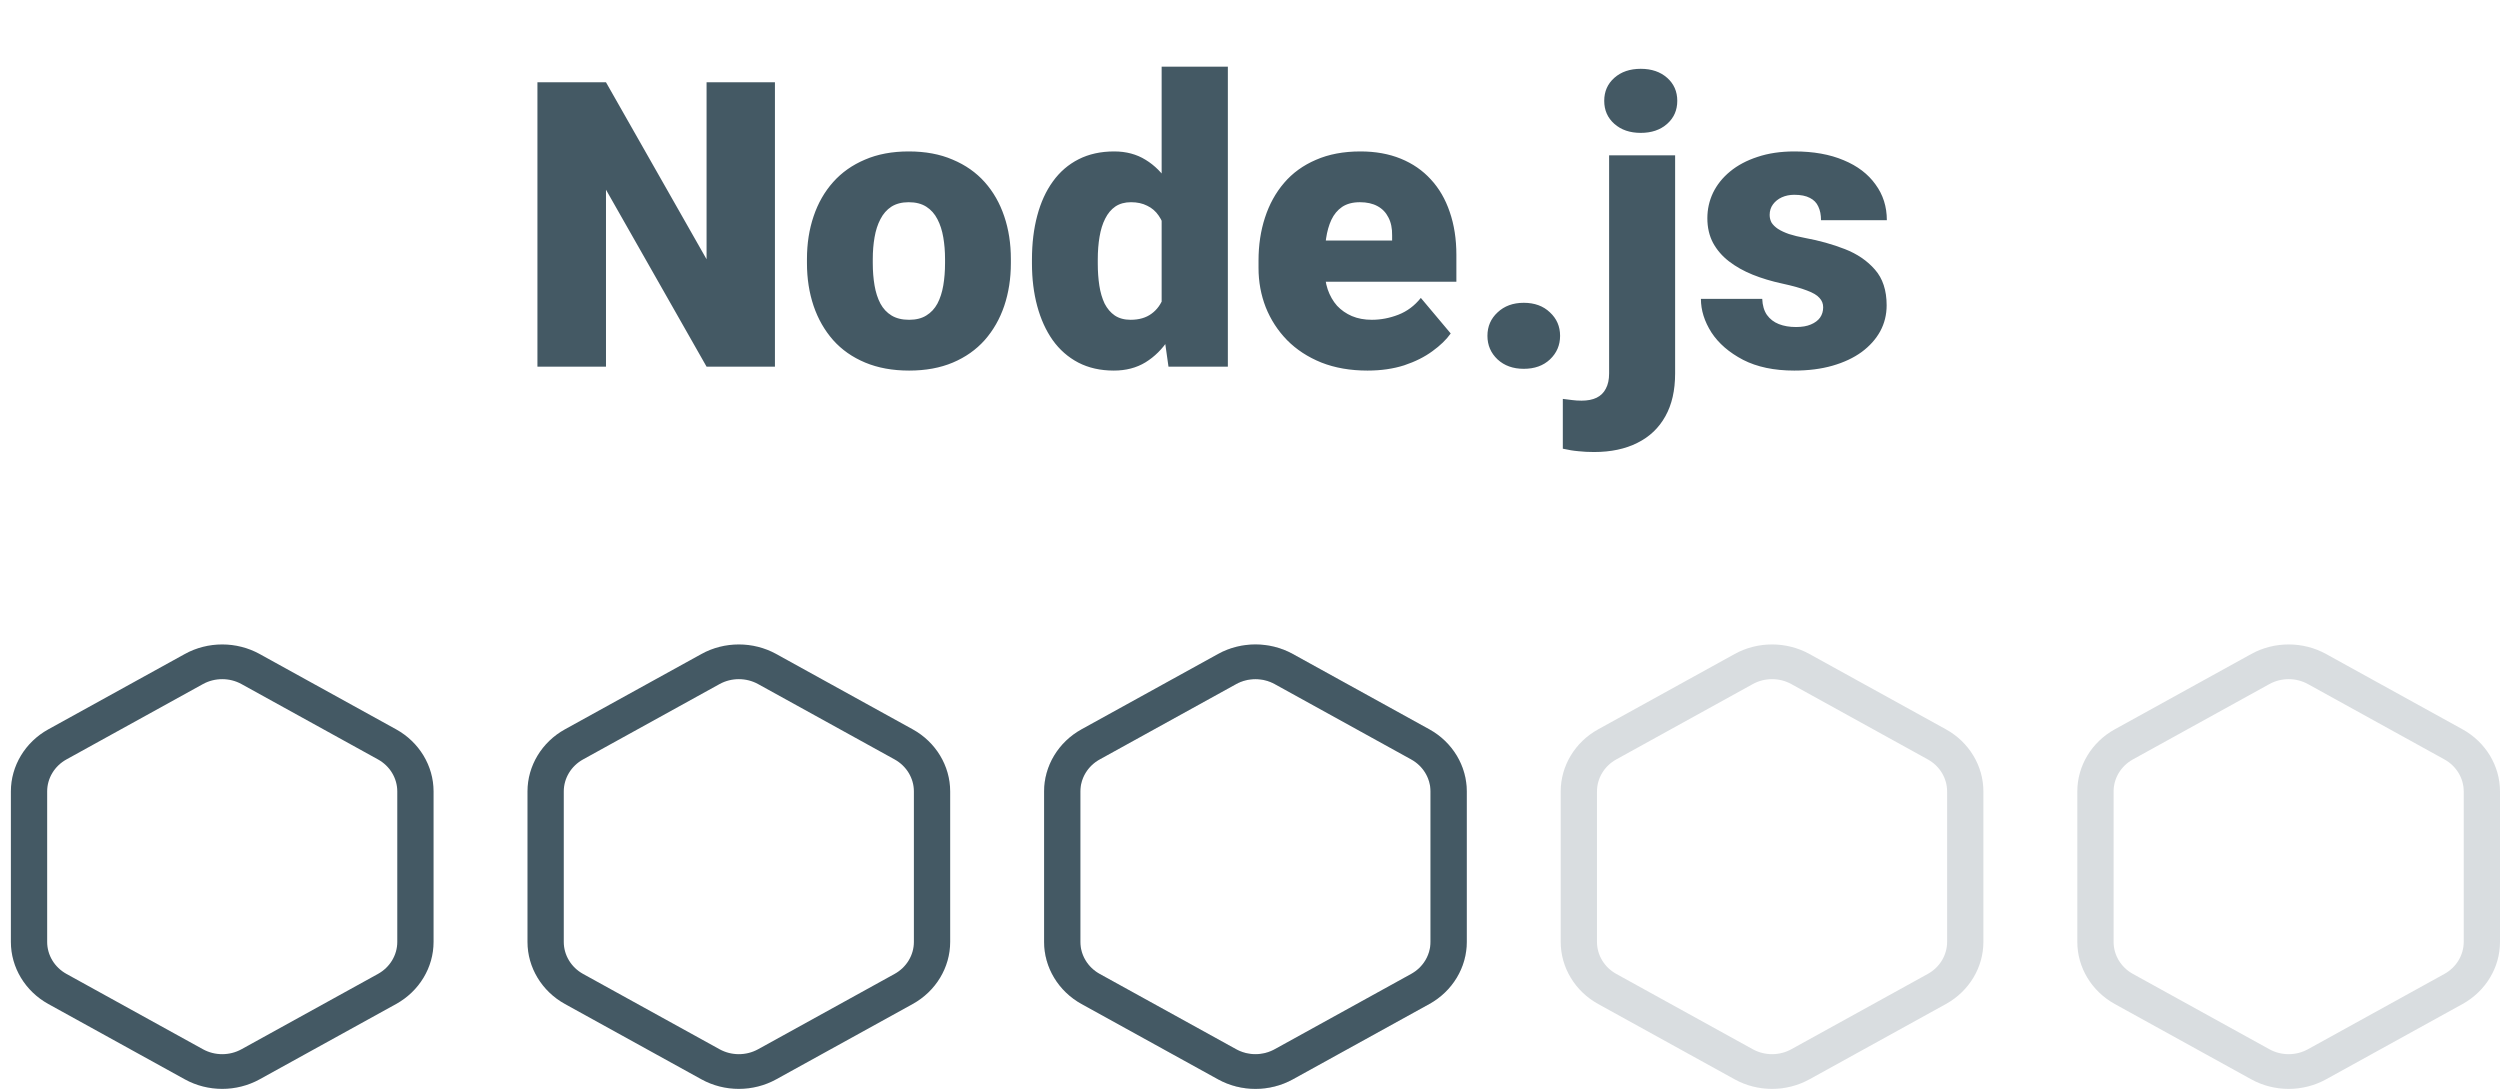 <svg width="225" height="98" viewBox="0 0 225 98" fill="none" xmlns="http://www.w3.org/2000/svg">
<path d="M69.744 7.406V33H63.591L54.539 17.074V33H48.369V7.406H54.539L63.591 23.332V7.406H69.744ZM72.626 23.684V23.314C72.626 21.92 72.826 20.637 73.224 19.465C73.623 18.281 74.209 17.256 74.982 16.389C75.755 15.521 76.71 14.848 77.847 14.367C78.984 13.875 80.296 13.629 81.785 13.629C83.285 13.629 84.603 13.875 85.74 14.367C86.888 14.848 87.849 15.521 88.623 16.389C89.396 17.256 89.982 18.281 90.38 19.465C90.779 20.637 90.978 21.92 90.978 23.314V23.684C90.978 25.066 90.779 26.35 90.38 27.533C89.982 28.705 89.396 29.73 88.623 30.609C87.849 31.477 86.894 32.15 85.757 32.631C84.621 33.111 83.308 33.352 81.82 33.352C80.332 33.352 79.013 33.111 77.865 32.631C76.716 32.15 75.755 31.477 74.982 30.609C74.209 29.73 73.623 28.705 73.224 27.533C72.826 26.35 72.626 25.066 72.626 23.684ZM78.55 23.314V23.684C78.55 24.398 78.603 25.066 78.709 25.688C78.814 26.309 78.99 26.854 79.236 27.322C79.482 27.779 79.816 28.137 80.238 28.395C80.66 28.652 81.187 28.781 81.82 28.781C82.441 28.781 82.957 28.652 83.367 28.395C83.789 28.137 84.123 27.779 84.369 27.322C84.615 26.854 84.79 26.309 84.896 25.688C85.001 25.066 85.054 24.398 85.054 23.684V23.314C85.054 22.623 85.001 21.973 84.896 21.363C84.79 20.742 84.615 20.197 84.369 19.729C84.123 19.248 83.789 18.873 83.367 18.604C82.945 18.334 82.418 18.199 81.785 18.199C81.164 18.199 80.642 18.334 80.22 18.604C79.81 18.873 79.482 19.248 79.236 19.729C78.99 20.197 78.814 20.742 78.709 21.363C78.603 21.973 78.55 22.623 78.55 23.314ZM104.548 28.641V6H110.507V33H105.164L104.548 28.641ZM92.876 23.719V23.35C92.876 21.908 93.035 20.596 93.351 19.412C93.668 18.217 94.136 17.191 94.757 16.336C95.378 15.469 96.152 14.801 97.078 14.332C98.003 13.863 99.07 13.629 100.277 13.629C101.355 13.629 102.298 13.881 103.107 14.385C103.916 14.877 104.607 15.568 105.181 16.459C105.755 17.35 106.224 18.393 106.587 19.588C106.951 20.771 107.226 22.049 107.414 23.42V23.859C107.226 25.148 106.951 26.367 106.587 27.516C106.224 28.652 105.755 29.66 105.181 30.539C104.607 31.418 103.91 32.109 103.089 32.613C102.281 33.105 101.332 33.352 100.242 33.352C99.035 33.352 97.968 33.111 97.043 32.631C96.128 32.15 95.361 31.477 94.74 30.609C94.13 29.742 93.668 28.723 93.351 27.551C93.035 26.379 92.876 25.102 92.876 23.719ZM98.8 23.35V23.719C98.8 24.434 98.847 25.096 98.941 25.705C99.035 26.314 99.193 26.854 99.415 27.322C99.65 27.779 99.955 28.137 100.33 28.395C100.716 28.652 101.191 28.781 101.753 28.781C102.515 28.781 103.142 28.6 103.634 28.236C104.138 27.873 104.507 27.357 104.742 26.689C104.988 26.021 105.093 25.236 105.058 24.334V22.945C105.082 22.172 105.029 21.492 104.9 20.906C104.771 20.309 104.566 19.811 104.285 19.412C104.015 19.014 103.669 18.715 103.248 18.516C102.837 18.305 102.351 18.199 101.789 18.199C101.238 18.199 100.769 18.328 100.382 18.586C100.007 18.844 99.703 19.207 99.468 19.676C99.234 20.133 99.064 20.678 98.959 21.311C98.853 21.932 98.8 22.611 98.8 23.35ZM123.076 33.352C121.529 33.352 120.146 33.111 118.927 32.631C117.708 32.139 116.677 31.465 115.833 30.609C115.001 29.754 114.363 28.77 113.917 27.656C113.484 26.543 113.267 25.365 113.267 24.123V23.455C113.267 22.061 113.46 20.771 113.847 19.588C114.234 18.393 114.808 17.35 115.57 16.459C116.332 15.568 117.287 14.877 118.435 14.385C119.583 13.881 120.919 13.629 122.443 13.629C123.791 13.629 124.998 13.846 126.064 14.279C127.13 14.713 128.033 15.334 128.771 16.143C129.521 16.951 130.089 17.93 130.476 19.078C130.875 20.227 131.074 21.516 131.074 22.945V25.354H115.535V21.645H125.291V21.188C125.302 20.555 125.191 20.016 124.957 19.57C124.734 19.125 124.406 18.785 123.972 18.551C123.539 18.316 123.011 18.199 122.39 18.199C121.746 18.199 121.212 18.34 120.791 18.621C120.38 18.902 120.058 19.289 119.824 19.781C119.601 20.262 119.443 20.818 119.349 21.451C119.255 22.084 119.208 22.752 119.208 23.455V24.123C119.208 24.826 119.302 25.465 119.49 26.039C119.689 26.613 119.97 27.105 120.333 27.516C120.708 27.914 121.154 28.225 121.669 28.447C122.197 28.67 122.794 28.781 123.462 28.781C124.271 28.781 125.068 28.629 125.853 28.324C126.638 28.02 127.312 27.516 127.875 26.812L130.564 30.012C130.177 30.562 129.626 31.096 128.912 31.611C128.208 32.127 127.365 32.549 126.38 32.877C125.396 33.193 124.294 33.352 123.076 33.352ZM133.869 30.223C133.869 29.379 134.173 28.676 134.783 28.113C135.392 27.539 136.177 27.252 137.138 27.252C138.111 27.252 138.896 27.539 139.494 28.113C140.103 28.676 140.408 29.379 140.408 30.223C140.408 31.066 140.103 31.775 139.494 32.35C138.896 32.912 138.111 33.193 137.138 33.193C136.177 33.193 135.392 32.912 134.783 32.35C134.173 31.775 133.869 31.066 133.869 30.223ZM144.82 13.98H150.761V33.615C150.761 35.139 150.468 36.422 149.882 37.465C149.296 38.52 148.458 39.316 147.369 39.855C146.279 40.406 144.978 40.682 143.466 40.682C142.962 40.682 142.5 40.658 142.078 40.611C141.644 40.576 141.169 40.5 140.654 40.383V35.9C140.958 35.947 141.24 35.982 141.498 36.006C141.755 36.041 142.037 36.059 142.341 36.059C142.88 36.059 143.332 35.971 143.695 35.795C144.058 35.619 144.333 35.35 144.521 34.986C144.72 34.623 144.82 34.166 144.82 33.615V13.98ZM144.38 9.076C144.38 8.232 144.685 7.541 145.294 7.002C145.904 6.463 146.695 6.193 147.667 6.193C148.64 6.193 149.431 6.463 150.041 7.002C150.65 7.541 150.955 8.232 150.955 9.076C150.955 9.92 150.65 10.611 150.041 11.15C149.431 11.69 148.64 11.959 147.667 11.959C146.695 11.959 145.904 11.69 145.294 11.15C144.685 10.611 144.38 9.92 144.38 9.076ZM164.085 27.656C164.085 27.328 163.974 27.047 163.751 26.812C163.541 26.566 163.166 26.344 162.626 26.145C162.087 25.934 161.332 25.723 160.359 25.512C159.433 25.312 158.56 25.049 157.74 24.721C156.931 24.393 156.222 23.994 155.613 23.525C155.003 23.057 154.523 22.5 154.171 21.855C153.832 21.211 153.662 20.473 153.662 19.641C153.662 18.832 153.832 18.07 154.171 17.355C154.523 16.629 155.033 15.99 155.701 15.44C156.38 14.877 157.207 14.438 158.179 14.121C159.152 13.793 160.259 13.629 161.501 13.629C163.212 13.629 164.689 13.893 165.931 14.42C167.173 14.935 168.128 15.662 168.796 16.6C169.476 17.525 169.816 18.598 169.816 19.816H163.892C163.892 19.336 163.81 18.926 163.646 18.586C163.494 18.246 163.242 17.988 162.89 17.812C162.539 17.625 162.07 17.531 161.484 17.531C161.074 17.531 160.699 17.607 160.359 17.76C160.031 17.912 159.767 18.123 159.568 18.393C159.369 18.662 159.269 18.979 159.269 19.342C159.269 19.6 159.328 19.834 159.445 20.045C159.574 20.244 159.767 20.432 160.025 20.607C160.283 20.771 160.611 20.924 161.009 21.064C161.408 21.193 161.888 21.311 162.451 21.416C163.728 21.65 164.923 21.984 166.037 22.418C167.15 22.852 168.052 23.467 168.744 24.264C169.447 25.061 169.798 26.133 169.798 27.48C169.798 28.324 169.605 29.104 169.218 29.818C168.832 30.521 168.275 31.143 167.548 31.682C166.822 32.209 165.949 32.619 164.929 32.912C163.91 33.205 162.761 33.352 161.484 33.352C159.667 33.352 158.132 33.029 156.878 32.385C155.625 31.729 154.675 30.908 154.031 29.924C153.398 28.928 153.082 27.92 153.082 26.9H158.601C158.625 27.486 158.765 27.967 159.023 28.342C159.292 28.717 159.65 28.992 160.095 29.168C160.541 29.344 161.056 29.432 161.642 29.432C162.181 29.432 162.626 29.355 162.978 29.203C163.341 29.051 163.617 28.846 163.804 28.588C163.992 28.318 164.085 28.008 164.085 27.656Z" fill="#445964"/>
<path d="M35.651 65.64L23.364 58.859C21.289 57.714 18.711 57.714 16.636 58.859L4.35 65.64C2.271 66.787 0.979 68.927 0.979 71.224V84.776C0.979 87.073 2.271 89.213 4.35 90.36L16.636 97.141C18.711 98.287 21.289 98.286 23.364 97.141L35.65 90.36C37.729 89.213 39.021 87.073 39.021 84.776V71.224C39.021 68.927 37.729 66.787 35.651 65.64ZM35.755 84.776C35.755 85.959 35.09 87.061 34.019 87.652L21.733 94.433C20.664 95.023 19.336 95.023 18.267 94.433L5.981 87.652C4.91 87.061 4.245 85.959 4.245 84.776V71.224C4.245 70.041 4.91 68.939 5.981 68.348L18.267 61.566C19.336 60.977 20.664 60.977 21.733 61.566L34.019 68.348C35.09 68.939 35.755 70.041 35.755 71.224V84.776Z" fill="#445964"/>
<path d="M82.145 65.64L69.859 58.859C67.784 57.714 65.206 57.714 63.131 58.859L50.844 65.64C48.766 66.787 47.474 68.927 47.474 71.224V84.776C47.474 87.073 48.766 89.213 50.844 90.36L63.131 97.141C65.206 98.287 67.784 98.286 69.859 97.141L82.145 90.36C84.224 89.213 85.516 87.073 85.516 84.776V71.224C85.516 68.927 84.224 66.787 82.145 65.64ZM82.25 84.776C82.25 85.959 81.585 87.061 80.514 87.652L68.228 94.433C67.159 95.023 65.831 95.023 64.762 94.433L52.475 87.652C51.405 87.061 50.74 85.959 50.74 84.776V71.224C50.74 70.041 51.405 68.939 52.476 68.348L64.762 61.566C65.831 60.977 67.159 60.977 68.228 61.566L80.514 68.348C81.585 68.939 82.25 70.041 82.25 71.224V84.776Z" fill="#445964"/>
<path d="M128.64 65.64L116.354 58.859C114.279 57.714 111.701 57.714 109.626 58.859L97.339 65.64C95.26 66.787 93.969 68.927 93.969 71.224V84.776C93.969 87.073 95.26 89.213 97.339 90.36L109.626 97.141C111.701 98.287 114.279 98.286 116.354 97.141L128.64 90.36C130.719 89.213 132.01 87.073 132.01 84.776V71.224C132.01 68.927 130.719 66.787 128.64 65.64ZM128.745 84.776C128.745 85.959 128.08 87.061 127.009 87.652L114.722 94.433C113.654 95.023 112.326 95.023 111.257 94.433L98.97 87.652C97.9 87.061 97.234 85.959 97.234 84.776V71.224C97.234 70.041 97.9 68.939 98.971 68.348L111.257 61.566C112.326 60.977 113.654 60.977 114.722 61.566L127.009 68.348C128.08 68.939 128.745 70.041 128.745 71.224V84.776Z" fill="#445964" fill-opacity="0.2"/>
<path d="M128.64 65.64L116.354 58.859C114.279 57.714 111.701 57.714 109.626 58.859L97.339 65.64C95.26 66.787 93.969 68.927 93.969 71.224V84.776C93.969 87.073 95.26 89.213 97.339 90.36L109.626 97.141C111.701 98.287 114.279 98.286 116.354 97.141L128.64 90.36C130.719 89.213 132.01 87.073 132.01 84.776V71.224C132.01 68.927 130.719 66.787 128.64 65.64ZM128.745 84.776C128.745 85.959 128.08 87.061 127.009 87.652L114.722 94.433C113.654 95.023 112.326 95.023 111.257 94.433L98.97 87.652C97.9 87.061 97.234 85.959 97.234 84.776V71.224C97.234 70.041 97.9 68.939 98.971 68.348L111.257 61.566C112.326 60.977 113.654 60.977 114.722 61.566L127.009 68.348C128.08 68.939 128.745 70.041 128.745 71.224V84.776Z" fill="#445964"/>
<path d="M175.135 65.64L162.848 58.859C160.774 57.714 158.195 57.714 156.121 58.859L143.834 65.64C141.755 66.787 140.464 68.927 140.464 71.224V84.776C140.464 87.073 141.755 89.213 143.834 90.36L156.121 97.141C158.196 98.287 160.774 98.286 162.848 97.141L175.135 90.36C177.214 89.213 178.505 87.073 178.505 84.776V71.224C178.505 68.927 177.214 66.787 175.135 65.64ZM175.24 84.776C175.24 85.959 174.575 87.061 173.504 87.652L161.217 94.433C160.148 95.023 158.821 95.023 157.752 94.433L145.465 87.652C144.394 87.061 143.729 85.959 143.729 84.776V71.224C143.729 70.041 144.394 68.939 145.465 68.348L157.752 61.566C158.821 60.977 160.149 60.977 161.217 61.566L173.504 68.348C174.575 68.939 175.24 70.041 175.24 71.224V84.776Z" fill="#445964" fill-opacity="0.2"/>
<path d="M221.63 65.64L209.343 58.859C207.268 57.714 204.69 57.714 202.615 58.859L190.329 65.64C188.25 66.787 186.959 68.927 186.959 71.224V84.776C186.959 87.073 188.25 89.213 190.329 90.36L202.615 97.141C204.691 98.287 207.269 98.286 209.343 97.141L221.63 90.36C223.709 89.213 225 87.073 225 84.776V71.224C225 68.927 223.709 66.787 221.63 65.64ZM221.735 84.776C221.735 85.959 221.069 87.061 219.999 87.652L207.712 94.433C206.643 95.023 205.315 95.023 204.247 94.433L191.96 87.652C190.889 87.061 190.224 85.959 190.224 84.776V71.224C190.224 70.041 190.889 68.939 191.96 68.348L204.247 61.566C205.316 60.977 206.644 60.977 207.712 61.566L219.999 68.348C221.069 68.939 221.735 70.041 221.735 71.224V84.776Z" fill="#445964" fill-opacity="0.2"/>
</svg>
